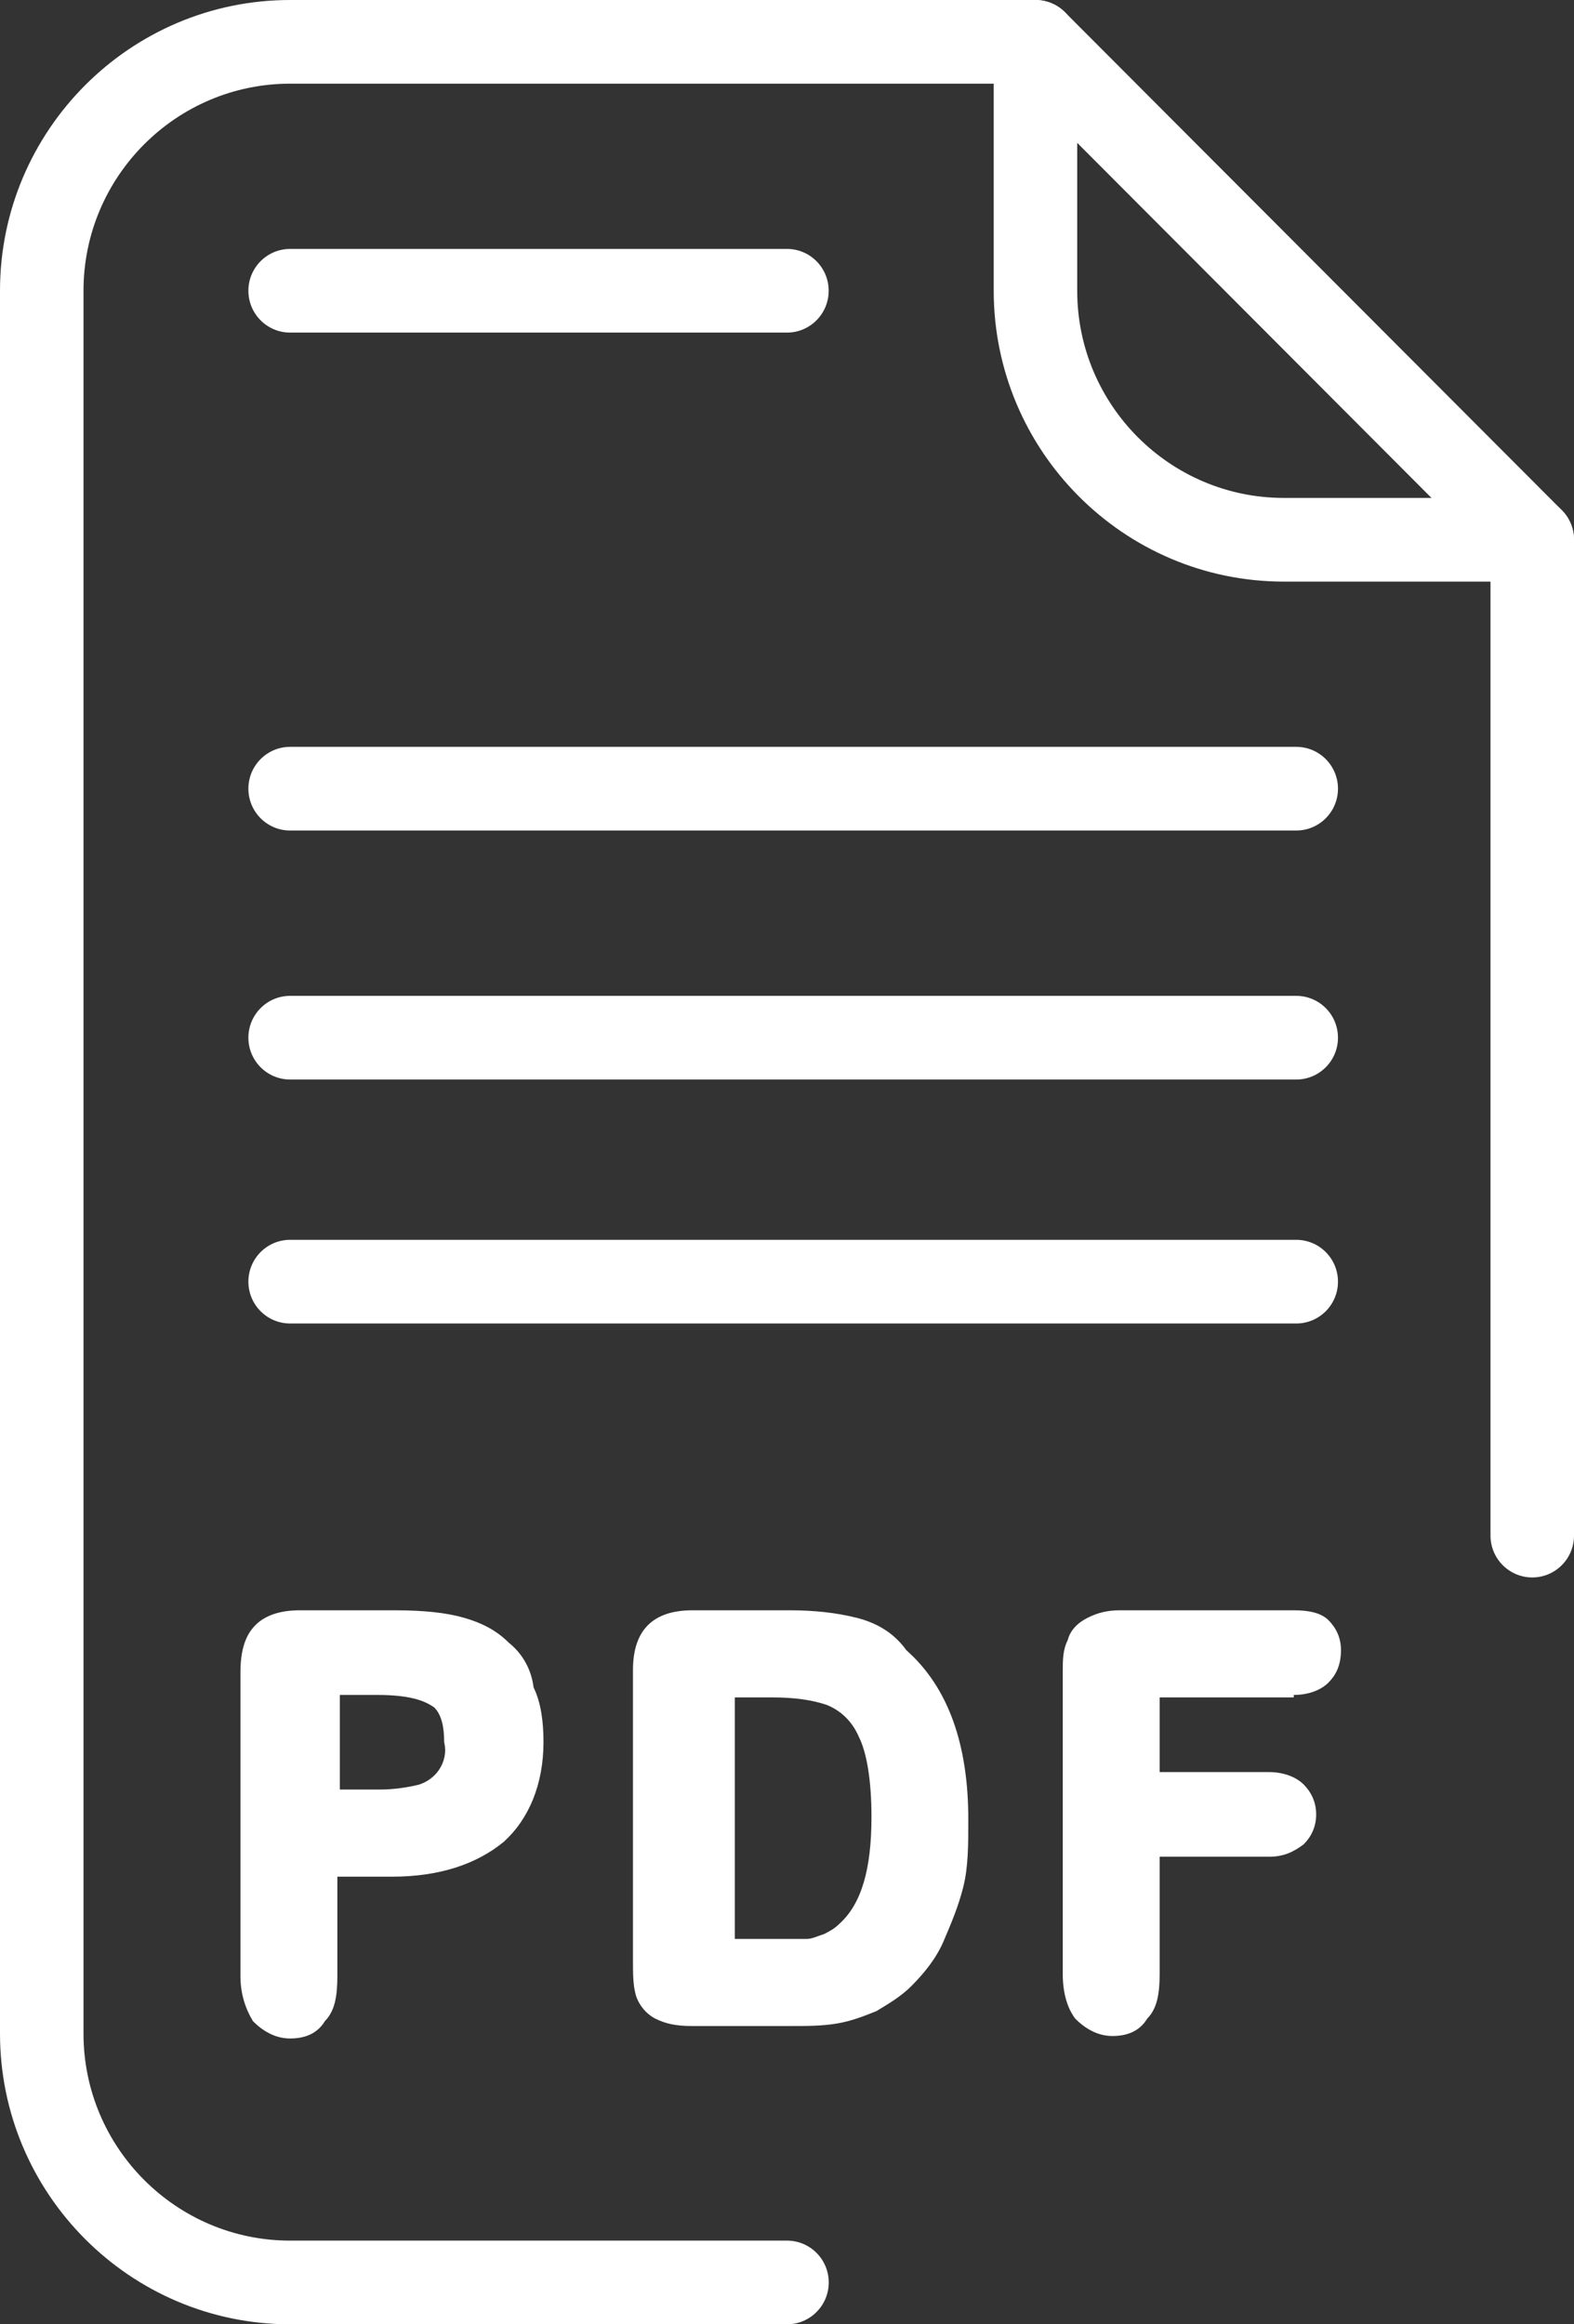 <svg width="21" height="31" viewBox="0 0 21 31" fill="none" xmlns="http://www.w3.org/2000/svg">
<rect x="0" y="0" width="21" height="31" fill="#333333" stroke="none"/>
<path d="M20.837 6.804L14.208 0.163C14.104 0.059 13.962 0 13.814 0H3.871C1.737 0 7.82308e-08 1.74 7.82308e-08 3.878V27.122C7.82308e-08 29.26 1.737 31 3.871 31H10.5C10.807 31 11.057 30.75 11.057 30.442C11.057 30.134 10.808 29.884 10.5 29.884H3.871C2.351 29.884 1.114 28.645 1.114 27.122V3.878C1.114 2.355 2.351 1.116 3.871 1.116H13.584L19.886 7.43V20.481C19.886 20.789 20.136 21.039 20.443 21.039C20.751 21.039 21 20.789 21 20.481V7.199C21 7.051 20.941 6.909 20.837 6.804Z" fill="white"/>
<path d="M7.186 6.641H3.871C2.351 6.641 1.114 5.402 1.114 3.878V0.558C1.114 0.25 0.864 0 0.557 0C0.249 0 6.03494e-07 0.25 6.03494e-07 0.558V3.878C6.03494e-07 6.017 1.737 7.757 3.871 7.757H7.185C7.493 7.757 7.742 7.507 7.742 7.199C7.742 6.891 7.493 6.641 7.186 6.641Z" transform="translate(13.258)" fill="white"/>
<path d="M13.98 -5.15031e-07H0.557C0.249 -5.15031e-07 -3.01747e-07 0.25 -3.01747e-07 0.558C-3.01747e-07 0.866 0.249 1.116 0.557 1.116H13.98C14.288 1.116 14.537 0.866 14.537 0.558C14.537 0.25 14.288 -5.15031e-07 13.98 -5.15031e-07Z" transform="translate(3.314 16.536)" fill="white"/>
<path d="M13.98 5.26227e-07H0.557C0.249 5.26227e-07 -3.01747e-07 0.25 -3.01747e-07 0.558C-3.01747e-07 0.866 0.249 1.116 0.557 1.116H13.98C14.288 1.116 14.537 0.866 14.537 0.558C14.537 0.25 14.288 5.26227e-07 13.98 5.26227e-07Z" transform="translate(3.314 13.282)" fill="white"/>
<path d="M13.98 2.07132e-07H0.557C0.249 2.07132e-07 -3.01747e-07 0.25 -3.01747e-07 0.558C-3.01747e-07 0.866 0.249 1.116 0.557 1.116H13.98C14.288 1.116 14.537 0.866 14.537 0.558C14.537 0.25 14.288 2.07132e-07 13.98 2.07132e-07Z" transform="translate(3.314 9.961)" fill="white"/>
<path d="M7.186 -3.07899e-08H0.557C0.249 -3.07899e-08 -3.01747e-07 0.25 -3.01747e-07 0.558C-3.01747e-07 0.866 0.249 1.116 0.557 1.116H7.186C7.493 1.116 7.742 0.866 7.742 0.558C7.742 0.25 7.493 -3.07899e-08 7.186 -3.07899e-08Z" transform="translate(3.314 3.32)" fill="white"/>
<path d="M3.911 1.029C3.878 0.764 3.745 0.564 3.58 0.432C3.414 0.266 3.215 0.166 2.983 0.1C2.751 0.033 2.453 -1.11963e-07 2.055 -1.11963e-07H0.795C0.53 -1.11963e-07 0.331 0.066 0.199 0.199C0.066 0.332 -3.91154e-08 0.531 -3.91154e-08 0.83V4.881C-3.91154e-08 5.114 0.066 5.313 0.166 5.479C0.298 5.612 0.464 5.711 0.663 5.711C0.862 5.711 1.027 5.645 1.127 5.479C1.259 5.346 1.293 5.147 1.293 4.881V3.553H2.022C2.652 3.553 3.149 3.387 3.513 3.088C3.845 2.789 4.043 2.324 4.043 1.76C4.044 1.494 4.01 1.229 3.911 1.029ZM2.651 2.125C2.585 2.225 2.486 2.291 2.386 2.324C2.254 2.358 2.055 2.391 1.856 2.391H1.326V1.129H1.823C2.32 1.129 2.486 1.229 2.585 1.295C2.685 1.395 2.718 1.561 2.718 1.76C2.751 1.893 2.718 2.026 2.651 2.125Z" transform="translate(3.208 21.477)" fill="white"/>
<path d="M3.646 0.531C3.48 0.299 3.248 0.166 2.983 0.1C2.718 0.033 2.42 5.37424e-07 2.088 5.37424e-07H0.795C0.53 5.37424e-07 0.332 0.066 0.199 0.199C0.066 0.332 -2.6822e-07 0.531 -2.6822e-07 0.797V4.649C-2.6822e-07 4.848 -3.11046e-07 4.981 0.033 5.114C0.066 5.246 0.166 5.379 0.298 5.446C0.431 5.512 0.564 5.545 0.795 5.545H2.088C2.32 5.545 2.519 5.545 2.718 5.512C2.917 5.479 3.082 5.412 3.248 5.346C3.414 5.246 3.58 5.147 3.712 5.014C3.878 4.848 4.043 4.649 4.143 4.416C4.242 4.184 4.342 3.951 4.408 3.686C4.474 3.42 4.474 3.121 4.474 2.789C4.474 1.793 4.209 1.029 3.646 0.531ZM2.751 4.184C2.685 4.25 2.618 4.283 2.552 4.317C2.453 4.35 2.386 4.383 2.32 4.383C2.221 4.383 2.121 4.383 1.956 4.383H1.359V1.162H1.856C2.154 1.162 2.386 1.195 2.585 1.262C2.751 1.328 2.917 1.461 3.016 1.693C3.116 1.893 3.182 2.258 3.182 2.756C3.182 3.453 3.049 3.918 2.751 4.184Z" transform="translate(8.445 21.477)" fill="white"/>
<path d="M3.712 0.531C3.712 0.365 3.646 0.233 3.546 0.133C3.447 0.033 3.281 -1.11963e-07 3.082 -1.11963e-07H0.762C0.597 -1.11963e-07 0.464 0.033 0.332 0.1C0.199 0.166 0.1 0.266 0.066 0.399C-5.56608e-07 0.531 -4.69385e-07 0.664 -4.69385e-07 0.83V4.848C-4.69385e-07 5.114 0.066 5.313 0.166 5.446C0.298 5.578 0.464 5.678 0.663 5.678C0.862 5.678 1.027 5.612 1.127 5.446C1.259 5.313 1.293 5.114 1.293 4.848V3.287H2.751C2.95 3.287 3.082 3.221 3.215 3.121C3.314 3.022 3.381 2.889 3.381 2.723C3.381 2.557 3.314 2.424 3.215 2.324C3.115 2.225 2.95 2.158 2.751 2.158H1.293V1.162H3.082V1.129H3.082C3.281 1.129 3.447 1.063 3.546 0.963C3.646 0.863 3.712 0.73 3.712 0.531Z" transform="translate(14.179 21.477)" fill="white"/>
</svg>
